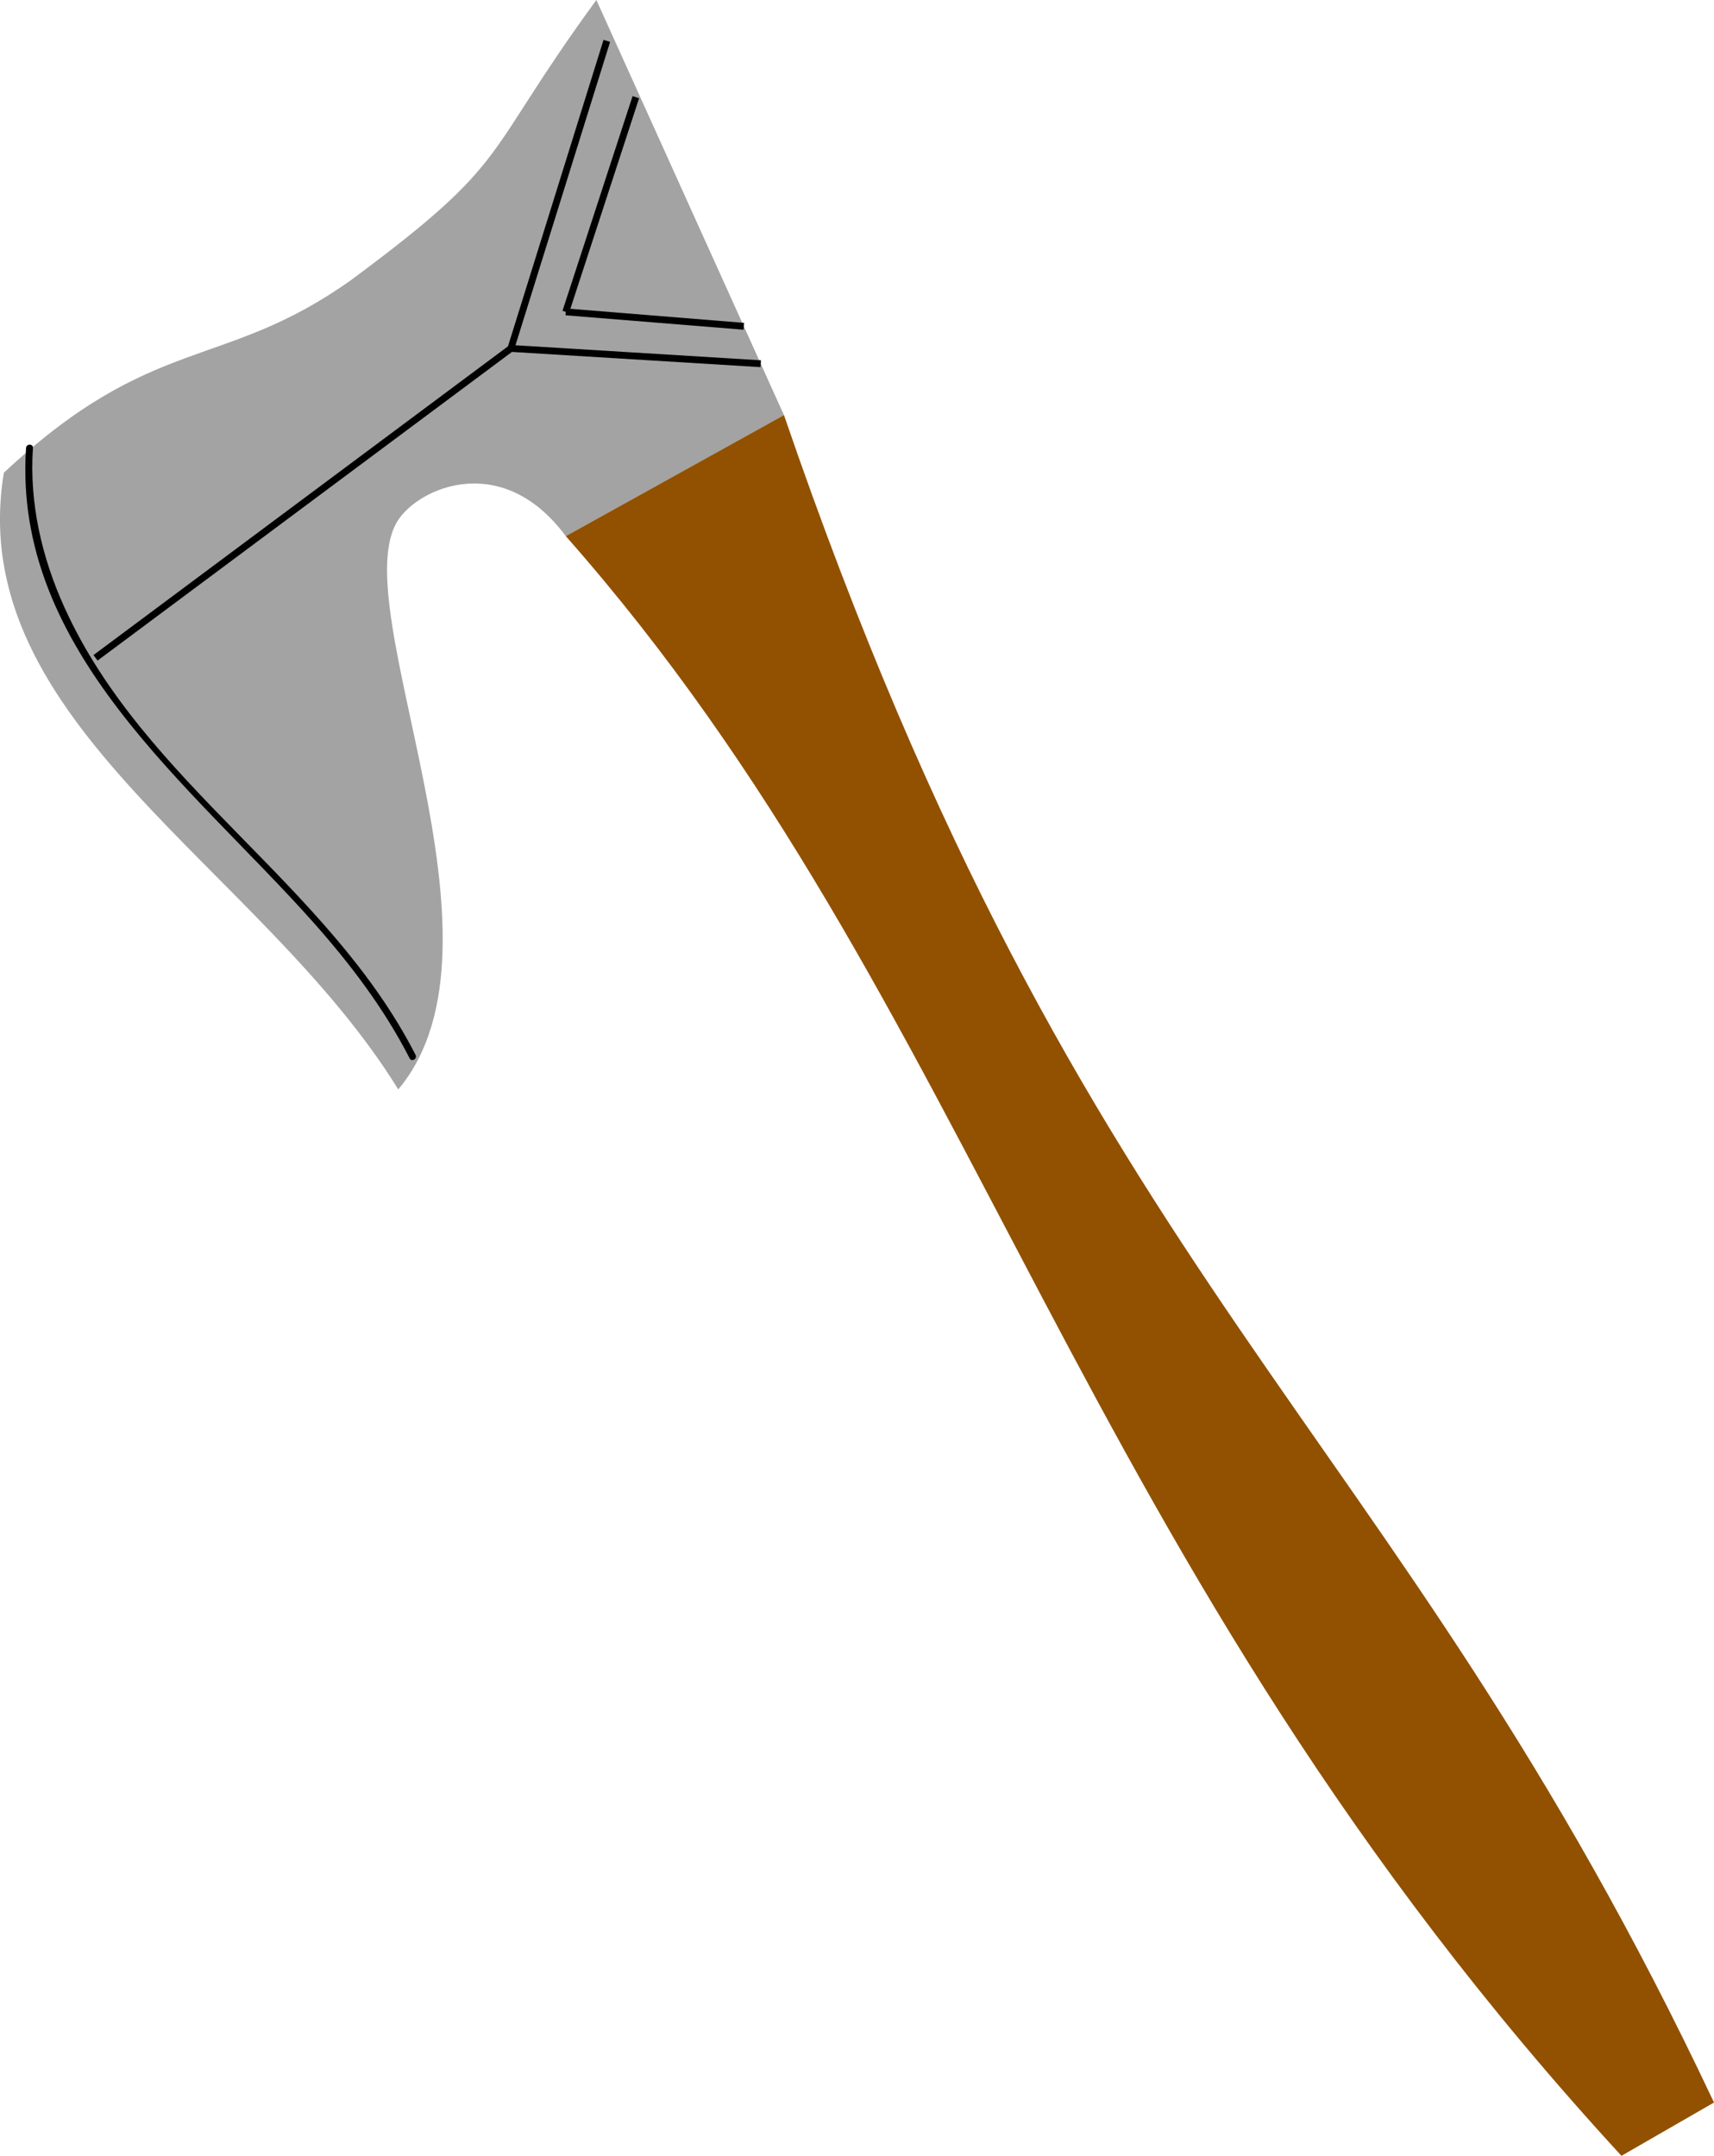 <svg id="Warrior" xmlns="http://www.w3.org/2000/svg" viewBox="0 0 750.61 943.84"><defs><style>.cls-1{fill:#a2a3a2;}.cls-2{fill:#915100;}.cls-3{fill:none;stroke:#000;stroke-miterlimit:10;stroke-width:3px;}</style></defs><title>WarWeapon</title><g id="War_Axe" data-name="War Axe"><path class="cls-1" d="M399.09,9.11C348,79,363.5,78.5,291.79,131.64c-56.29,40.12-86.49,23-152.19,84.46-18,109.62,112.44,172.17,172.73,270,54-64.42-24.1-211.31-.24-249,9.21-14.54,45.83-30.75,73.59,6.74l95.55-53Z" transform="translate(-137.92 -9.11)"/><path class="cls-2" d="M385.69,243.84l95.55-53C613.34,576.14,745.83,627,888.53,929.66L848,953C605.87,689.79,567.16,449.38,385.69,243.84Z" transform="translate(-137.92 -9.11)"/><line class="cls-3" x1="265.74" y1="17.89" x2="223.74" y2="152.55"/><line class="cls-3" x1="333.15" y1="159.25" x2="223.74" y2="152.55"/><line class="cls-3" x1="325.74" y1="142.86" x2="247.76" y2="136.55"/><line class="cls-3" x1="278.45" y1="42.55" x2="247.76" y2="136.55"/><line class="cls-3" x1="223.74" y1="152.55" x2="41.84" y2="288.01"/><path d="M149.33,205.23c-6,88.75,72.62,148,125.48,207.36,16.35,18.35,31.3,38,42.51,59.91,0.88,1.72,3.47.2,2.59-1.51-38.36-75.1-118.79-118.69-153.76-195.92-9.92-21.91-15.44-45.72-13.81-69.83,0.13-1.93-2.87-1.92-3,0h0Z" transform="translate(-137.92 -9.11)"/></g></svg>